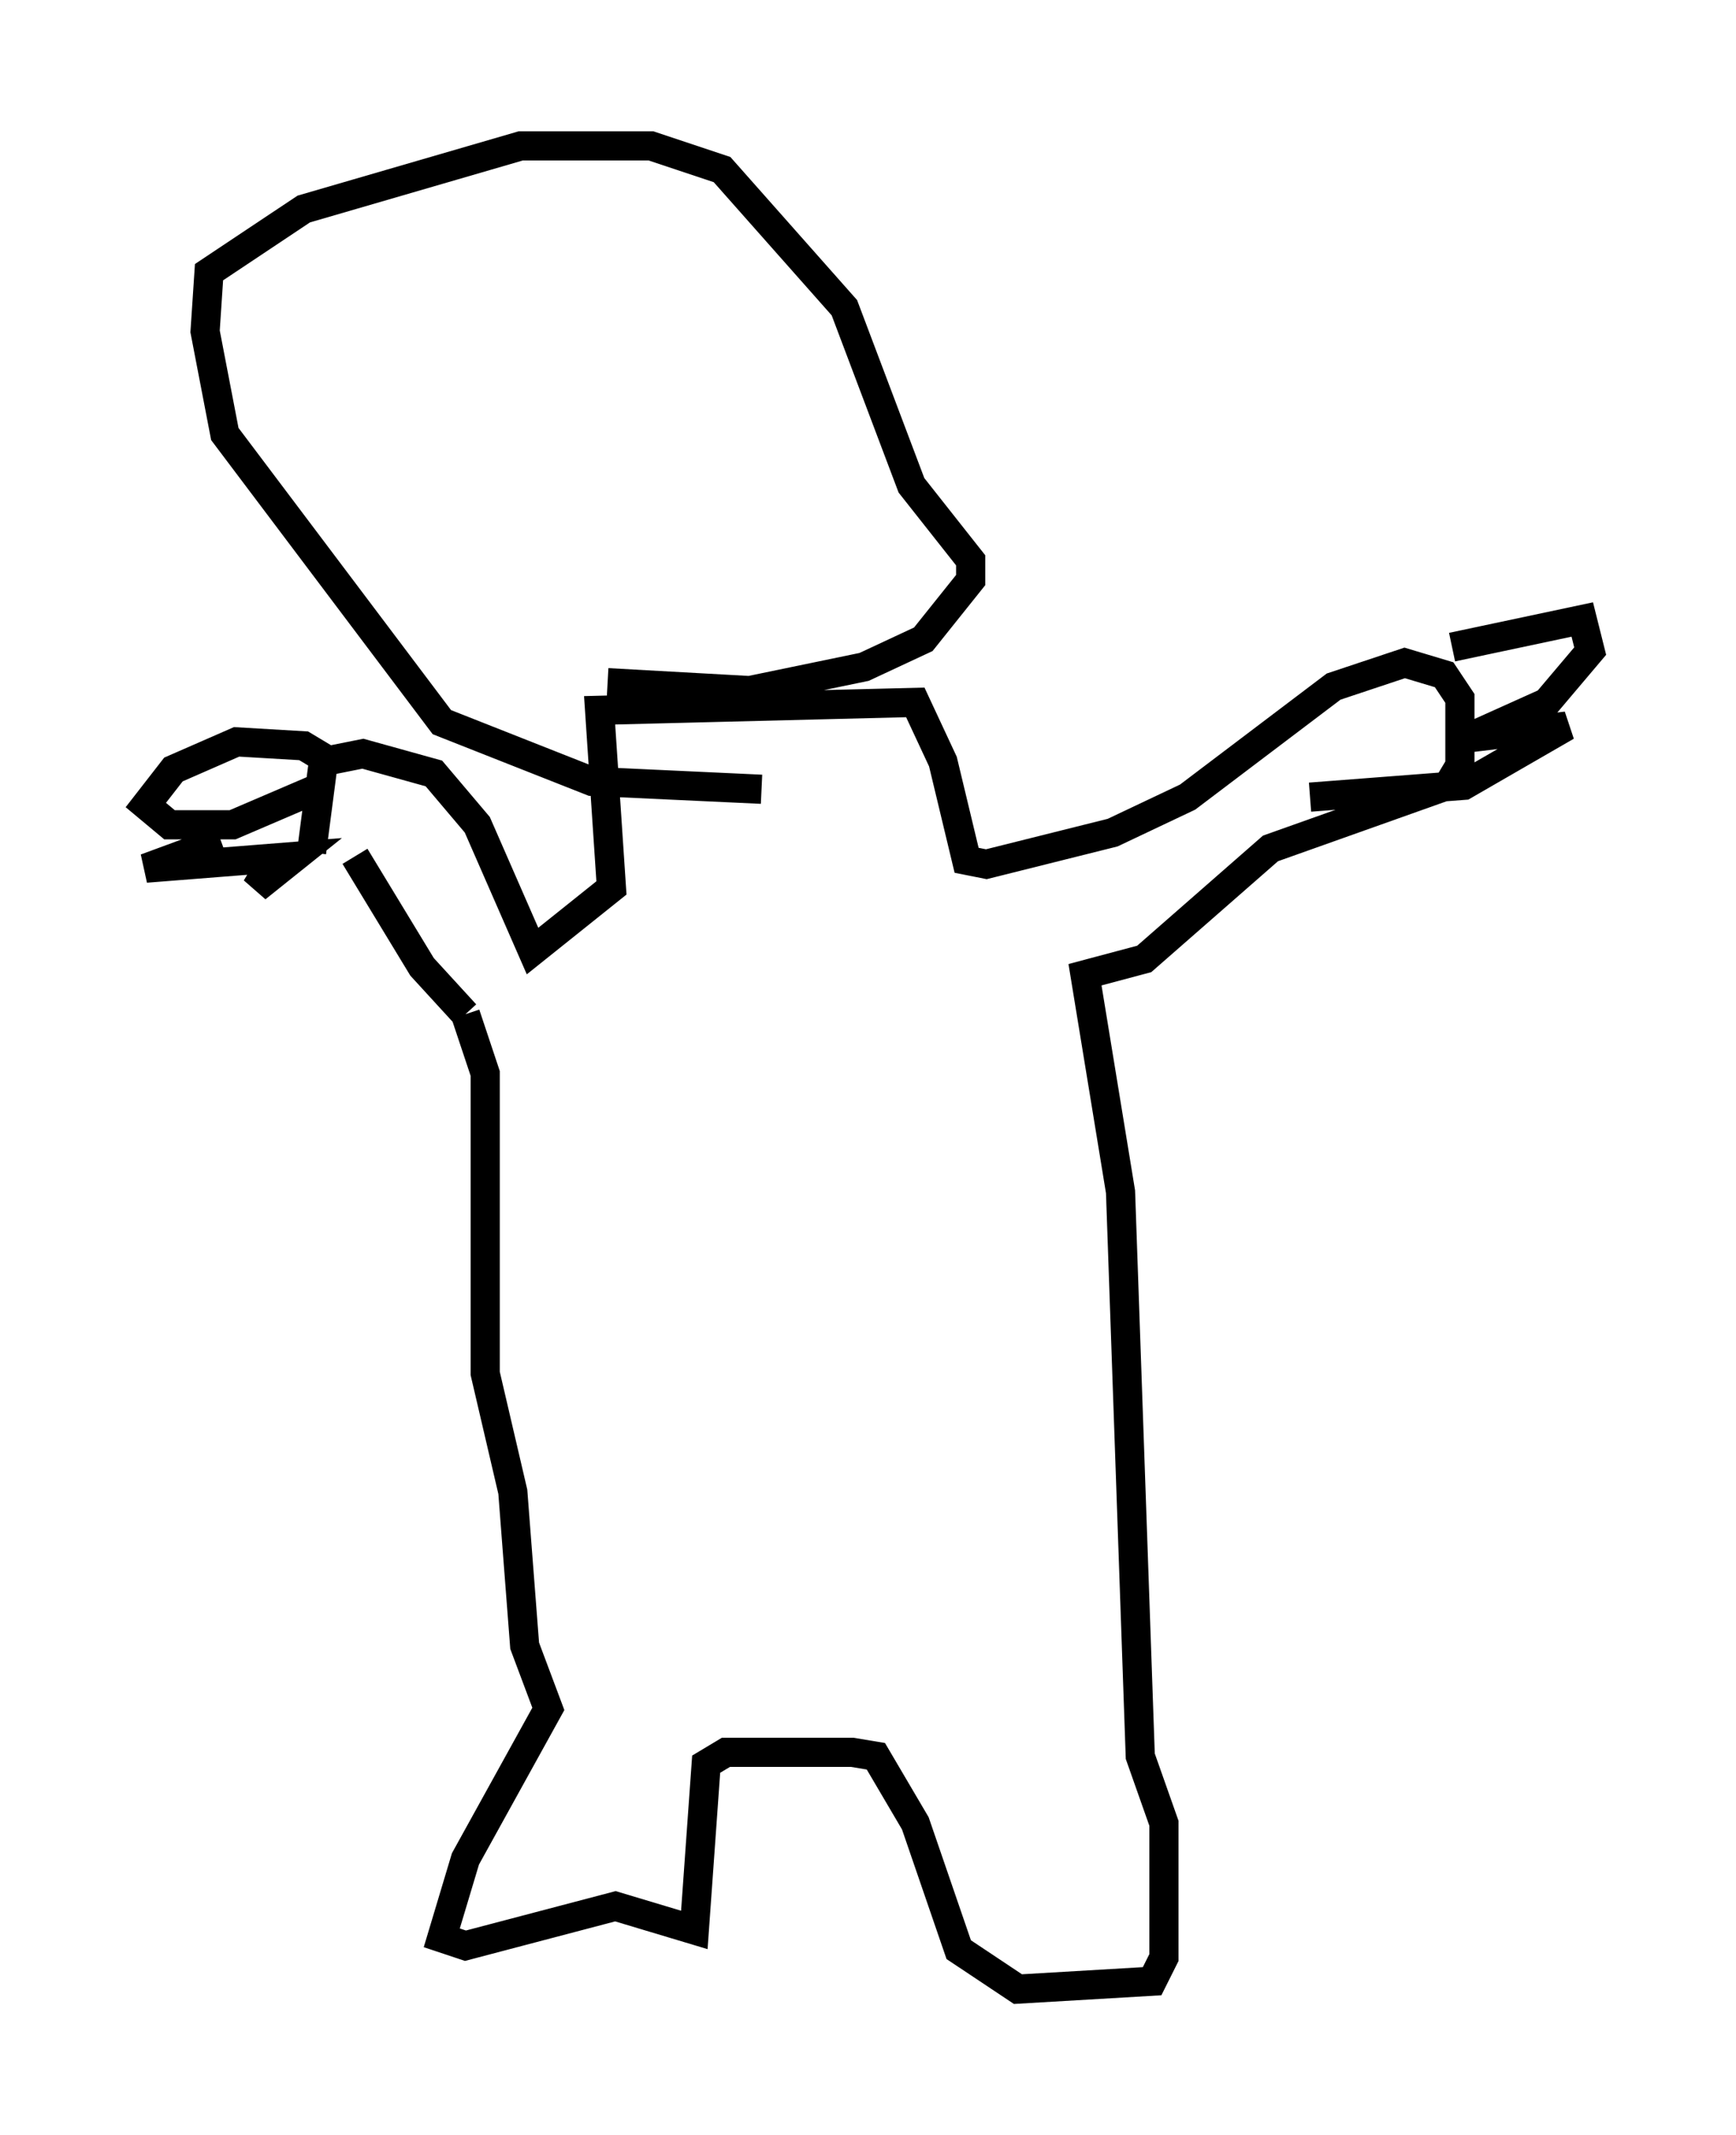 <?xml version="1.0" encoding="utf-8" ?>
<svg baseProfile="full" height="73.193" version="1.1" width="59.526" xmlns="http://www.w3.org/2000/svg" xmlns:ev="http://www.w3.org/2001/xml-events" xmlns:xlink="http://www.w3.org/1999/xlink"><defs /><rect fill="white" height="73.193" width="59.526" x="0" y="0" /><path d="M10.819, 28.41 m1.353, 0.947 l2.3, 3.789 1.488, 1.624 m0.0, 0.0 l0.677, 2.03 0.0, 10.284 l0.947, 4.059 0.406, 5.277 l0.812, 2.165 -2.842, 5.142 l-0.812, 2.706 0.812, 0.271 l5.142, -1.353 2.706, 0.812 l0.406, -5.683 0.677, -0.406 l4.33, 0.0 0.812, 0.135 l1.353, 2.3 1.488, 4.33 l2.03, 1.353 4.601, -0.271 l0.406, -0.812 0.0, -4.601 l-0.812, -2.3 -0.677, -19.35 l-1.218, -7.442 2.03, -0.541 l4.33, -3.789 6.089, -2.165 l0.406, -0.677 0.0, -2.3 l-0.541, -0.812 -1.353, -0.406 l-2.436, 0.812 -5.007, 3.789 l-2.571, 1.218 -4.33, 1.083 l-0.677, -0.135 -0.812, -3.383 l-0.947, -2.03 -10.825, 0.271 l0.406, 6.089 -2.706, 2.165 l-1.894, -4.33 -1.488, -1.759 l-2.436, -0.677 -1.353, 0.271 l-0.406, 3.112 m0.406, -3.248 l-0.677, -0.406 -2.3, -0.135 l-2.165, 0.947 -0.947, 1.218 l0.812, 0.677 2.165, 0.0 l2.842, -1.218 m-3.248, 1.759 l-2.571, 0.947 5.142, -0.406 l-1.353, 1.083 0.406, -0.677 m40.595, -7.578 l4.465, -0.947 0.271, 1.083 l-1.488, 1.759 -2.706, 1.218 l3.383, -0.406 -3.518, 2.03 l-5.277, 0.406 m-24.086, -3.924 l4.871, 0.271 3.924, -0.812 l2.03, -0.947 1.624, -2.03 l0.0, -0.677 -2.03, -2.571 l-2.3, -6.089 -4.195, -4.736 l-2.436, -0.812 -4.465, 0.0 l-7.442, 2.165 -3.248, 2.165 l-0.135, 2.03 0.677, 3.518 l7.442, 9.878 5.142, 2.03 l5.819, 0.271 " fill="none" stroke="black" stroke-width="1" /></svg>